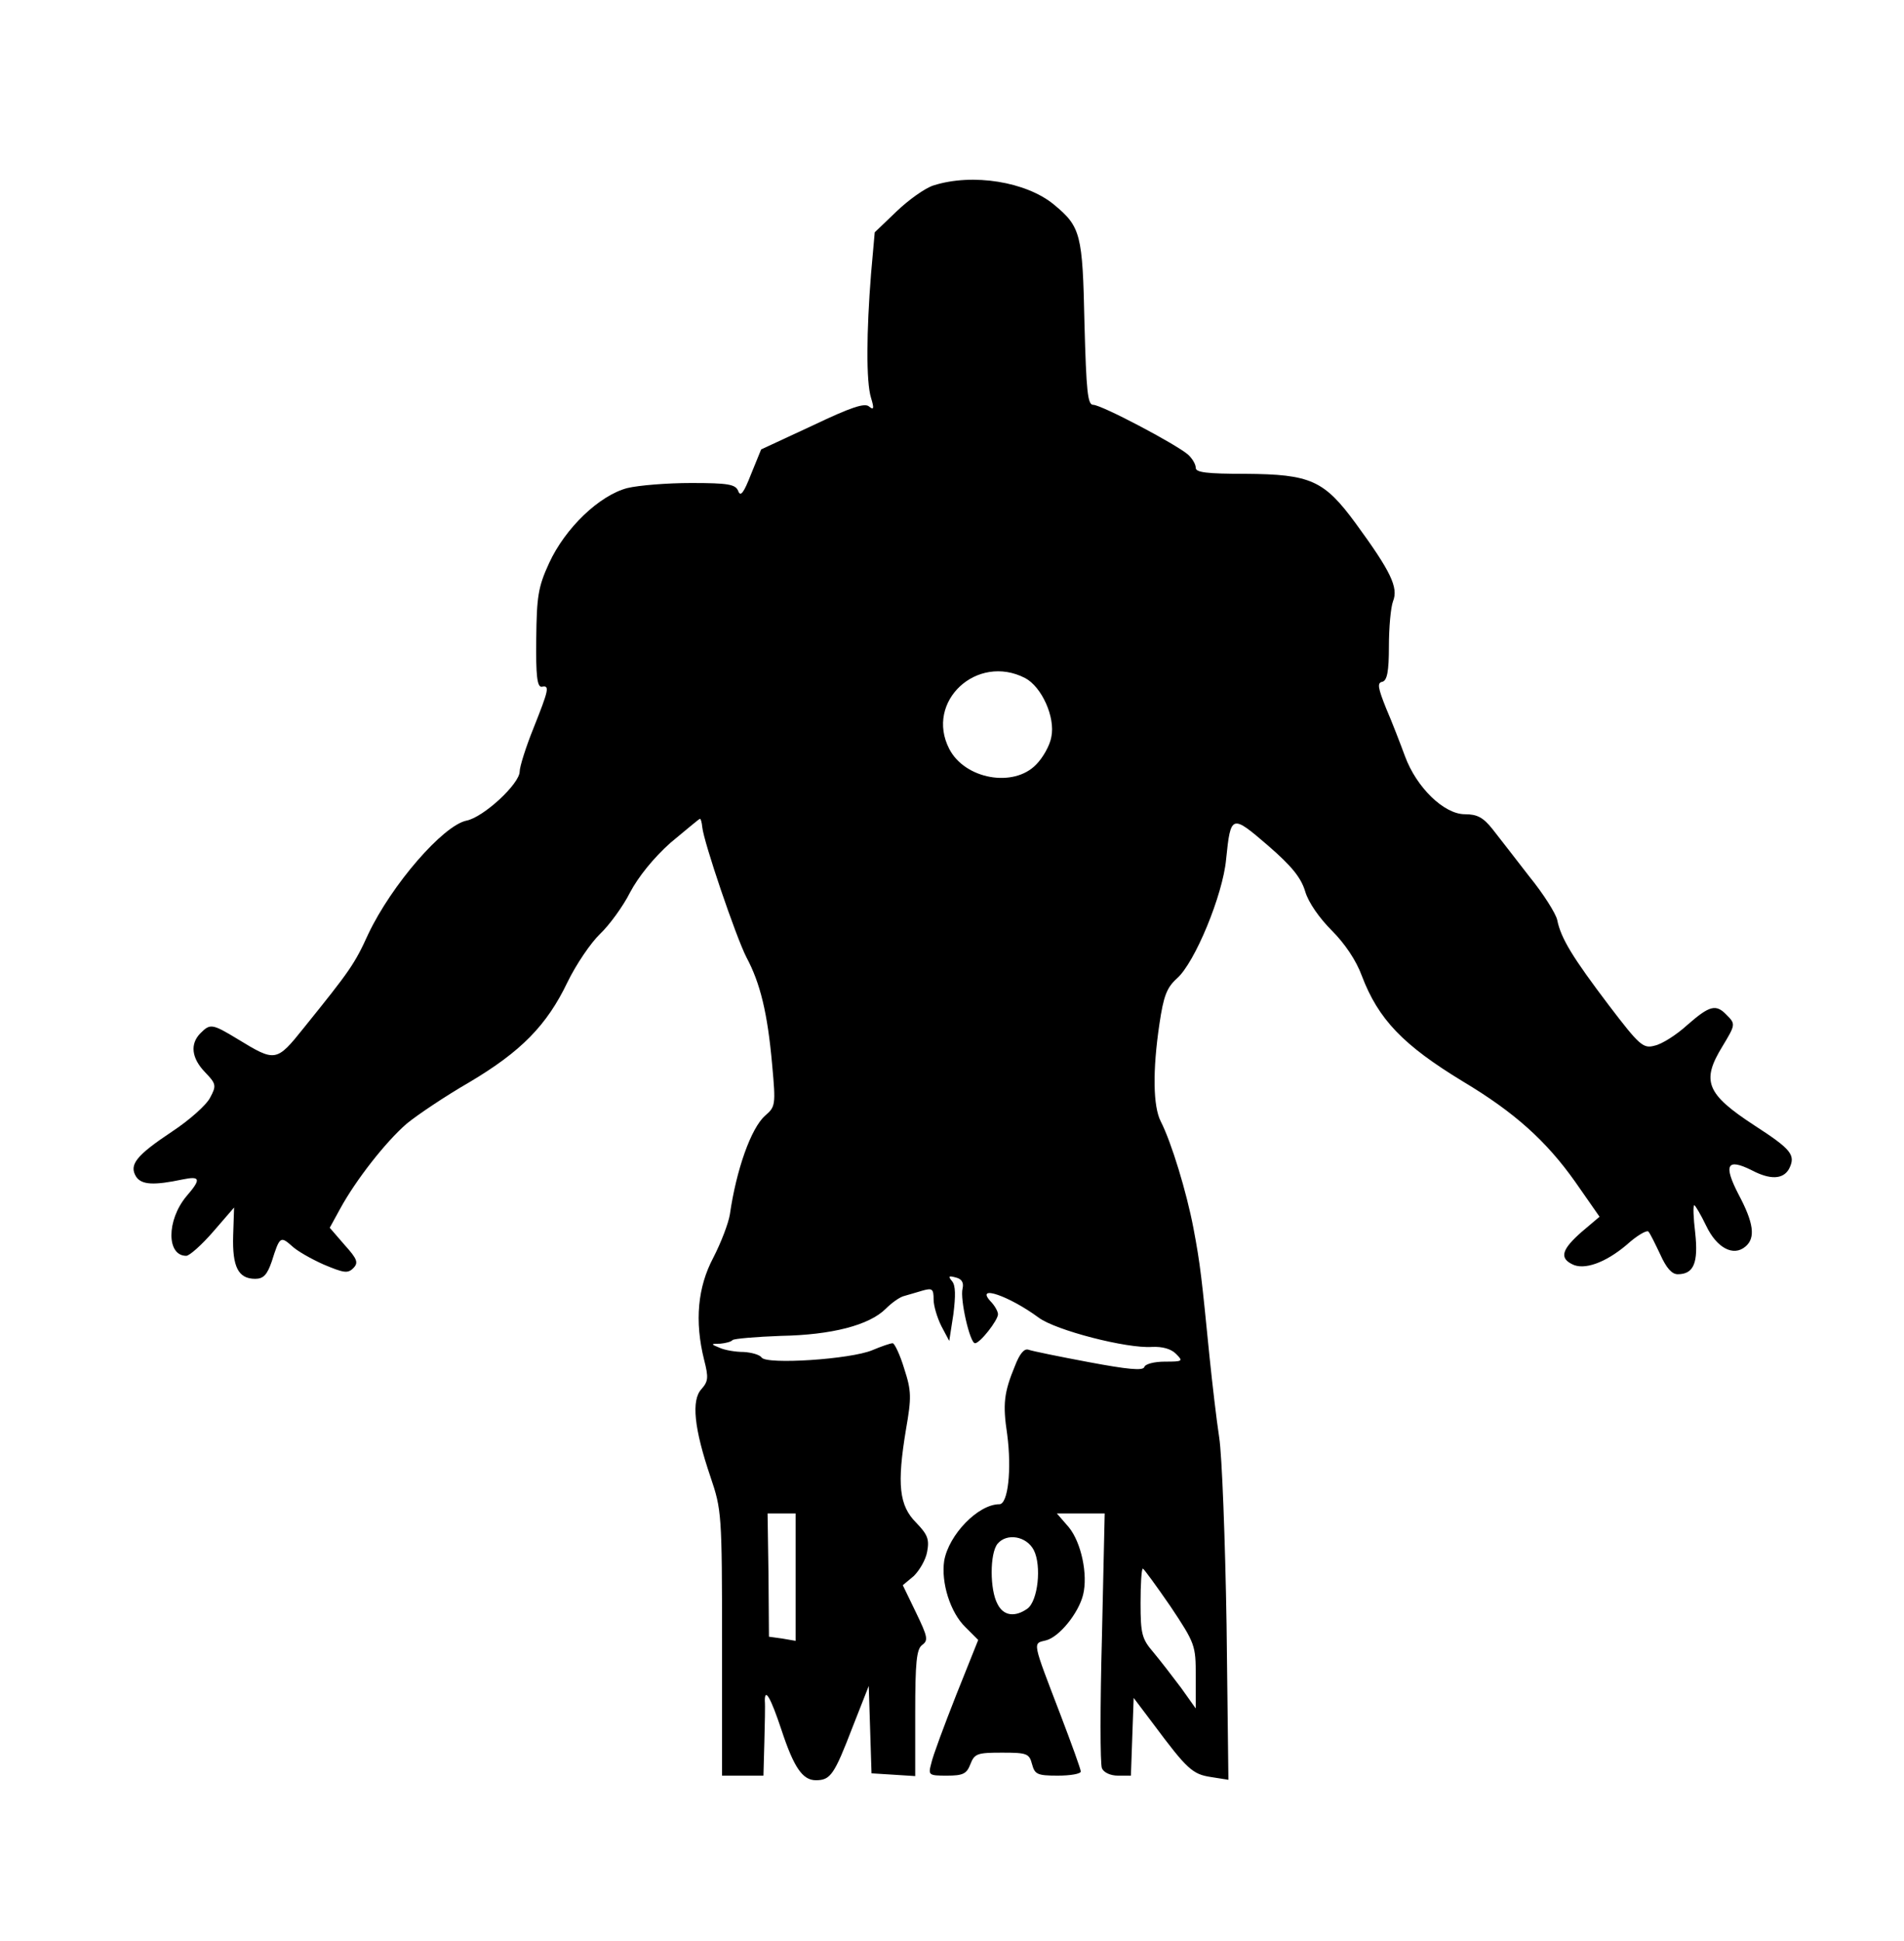 <?xml version="1.0" standalone="no"?>
<!DOCTYPE svg PUBLIC "-//W3C//DTD SVG 20010904//EN"
 "http://www.w3.org/TR/2001/REC-SVG-20010904/DTD/svg10.dtd">
<svg version="1.0" xmlns="http://www.w3.org/2000/svg"
 width="414pt" height="422pt" viewBox="0 0 414 422"
 preserveAspectRatio="xMidYMid meet">
<g transform="translate(0,422) scale(0.1,-0.1)"
fill="#000000" stroke="none">
<path d="M2030 3817 c-19 -6 -55 -32 -81 -57 l-47 -45 -8 -90 c-10 -126 -11
-235 0 -270 7 -23 6 -27 -4 -19 -9 9 -39 -1 -123 -41 l-112 -52 -22 -54 c-16
-41 -23 -50 -28 -36 -6 14 -21 17 -102 17 -52 0 -114 -5 -139 -11 -61 -16
-135 -87 -170 -163 -24 -52 -27 -73 -28 -165 -1 -80 2 -105 12 -104 18 4 15
-7 -18 -90 -17 -42 -30 -84 -30 -94 0 -27 -79 -100 -116 -107 -51 -11 -162
-139 -213 -246 -30 -66 -40 -80 -140 -204 -60 -75 -62 -75 -144 -25 -56 34
-60 34 -81 13 -23 -23 -20 -54 10 -85 24 -25 25 -29 11 -55 -8 -16 -45 -49
-83 -74 -78 -52 -94 -72 -78 -98 12 -18 39 -19 101 -6 39 8 41 1 8 -37 -43
-52 -43 -129 0 -129 7 0 34 24 59 53 l45 52 -2 -61 c-2 -68 11 -94 48 -94 18
0 26 9 36 38 17 54 19 55 43 34 11 -11 43 -29 70 -41 43 -18 52 -20 64 -8 12
12 9 20 -19 51 l-32 37 23 42 c34 62 98 144 144 184 23 19 84 60 136 90 113
67 169 124 214 218 19 39 51 86 71 105 20 19 50 60 65 90 18 34 51 75 88 108
34 28 62 52 64 52 2 0 4 -8 5 -18 3 -32 73 -238 96 -283 30 -56 46 -121 56
-234 8 -87 7 -91 -15 -110 -31 -27 -63 -118 -77 -215 -3 -19 -19 -61 -36 -94
-34 -64 -41 -138 -20 -222 10 -39 9 -47 -6 -64 -22 -24 -16 -85 20 -191 24
-71 25 -80 25 -361 l0 -288 45 0 45 0 2 73 c1 39 2 80 1 90 0 29 13 6 36 -63
27 -82 46 -110 75 -110 32 0 40 12 80 116 l35 89 3 -95 3 -95 48 -3 47 -3 0
137 c0 111 3 139 15 148 14 10 12 18 -13 70 l-29 60 24 20 c12 12 26 35 29 53
5 27 1 37 -24 63 -37 37 -42 83 -22 203 12 69 12 83 -4 132 -9 30 -21 55 -25
55 -5 0 -25 -7 -44 -15 -47 -20 -231 -32 -241 -16 -4 6 -22 11 -39 12 -18 0
-41 4 -52 9 -20 8 -20 9 1 9 11 1 24 4 27 8 4 3 51 7 105 9 110 2 192 23 228
59 13 13 31 26 41 28 10 3 28 8 41 12 19 5 22 3 22 -20 0 -14 8 -40 17 -58
l17 -32 9 58 c5 40 5 63 -3 72 -9 11 -7 12 8 8 13 -3 18 -11 15 -24 -6 -23 16
-119 27 -119 11 0 50 50 50 63 0 6 -7 19 -17 29 -32 36 41 11 105 -36 37 -28
193 -68 247 -64 22 1 41 -4 52 -15 16 -16 15 -17 -24 -17 -23 0 -43 -5 -45
-12 -3 -8 -36 -5 -121 11 -64 12 -123 24 -131 27 -9 3 -19 -9 -29 -35 -24 -58
-27 -83 -17 -149 10 -76 2 -152 -17 -152 -46 0 -110 -66 -120 -123 -7 -47 13
-112 46 -144 l28 -28 -48 -120 c-26 -66 -51 -133 -54 -148 -7 -26 -6 -27 34
-27 35 0 43 4 51 25 9 23 15 25 69 25 54 0 59 -2 65 -25 6 -22 11 -25 56 -25
28 0 50 4 50 9 0 5 -20 60 -44 123 -62 162 -61 155 -32 162 29 7 71 59 81 99
11 44 -4 114 -31 147 l-26 30 52 0 52 0 -6 -269 c-4 -147 -4 -276 0 -285 4 -9
18 -16 35 -16 l28 0 3 85 3 84 43 -57 c73 -98 85 -109 125 -115 l38 -6 -4 337
c-3 185 -10 369 -16 407 -6 39 -15 117 -21 175 -17 171 -20 201 -35 280 -15
79 -48 187 -71 232 -17 33 -18 111 -3 212 9 61 16 79 38 99 39 34 100 182 107
259 10 98 12 98 91 30 52 -45 72 -70 81 -100 7 -24 31 -58 58 -85 28 -28 53
-65 65 -98 36 -95 90 -151 220 -230 112 -67 181 -129 244 -218 l53 -76 -39
-33 c-42 -37 -49 -56 -21 -70 26 -14 73 3 119 42 22 20 43 32 47 29 4 -4 15
-27 26 -50 13 -29 25 -43 38 -43 35 0 45 25 38 90 -4 33 -5 60 -2 60 2 0 14
-20 26 -45 23 -48 59 -67 85 -45 23 19 18 52 -15 114 -33 64 -25 79 29 52 40
-21 68 -20 81 3 15 30 6 42 -76 95 -104 68 -115 96 -69 171 29 48 29 49 9 69
-23 24 -37 20 -85 -22 -24 -22 -56 -42 -71 -45 -25 -7 -33 0 -100 88 -78 103
-104 145 -112 185 -3 14 -30 57 -61 95 -30 39 -66 85 -80 103 -20 25 -33 32
-60 32 -45 0 -105 58 -130 126 -10 27 -28 74 -41 104 -18 45 -20 56 -8 58 10
3 14 22 14 77 0 41 4 85 9 98 12 30 -5 65 -81 169 -69 94 -98 107 -240 108
-84 0 -108 3 -108 13 0 8 -8 21 -17 29 -27 23 -188 108 -206 108 -12 0 -15 28
-19 178 -4 193 -8 209 -66 257 -60 50 -177 69 -262 42z m199 -1071 c36 -19 66
-85 57 -128 -3 -18 -18 -45 -33 -60 -49 -51 -155 -32 -189 34 -53 103 60 208
165 154z m-499 -1954 l0 -139 -29 5 -29 4 -1 134 -2 134 31 0 30 0 0 -138z
m518 58 c17 -34 9 -110 -14 -127 -27 -19 -52 -16 -65 10 -17 31 -17 110 0 131
20 24 63 17 79 -14z m297 -122 c54 -81 55 -85 55 -152 l0 -70 -32 45 c-18 24
-45 59 -60 77 -25 29 -28 40 -28 107 0 41 2 75 5 75 2 0 29 -37 60 -82z"/>
</g>
</svg>

